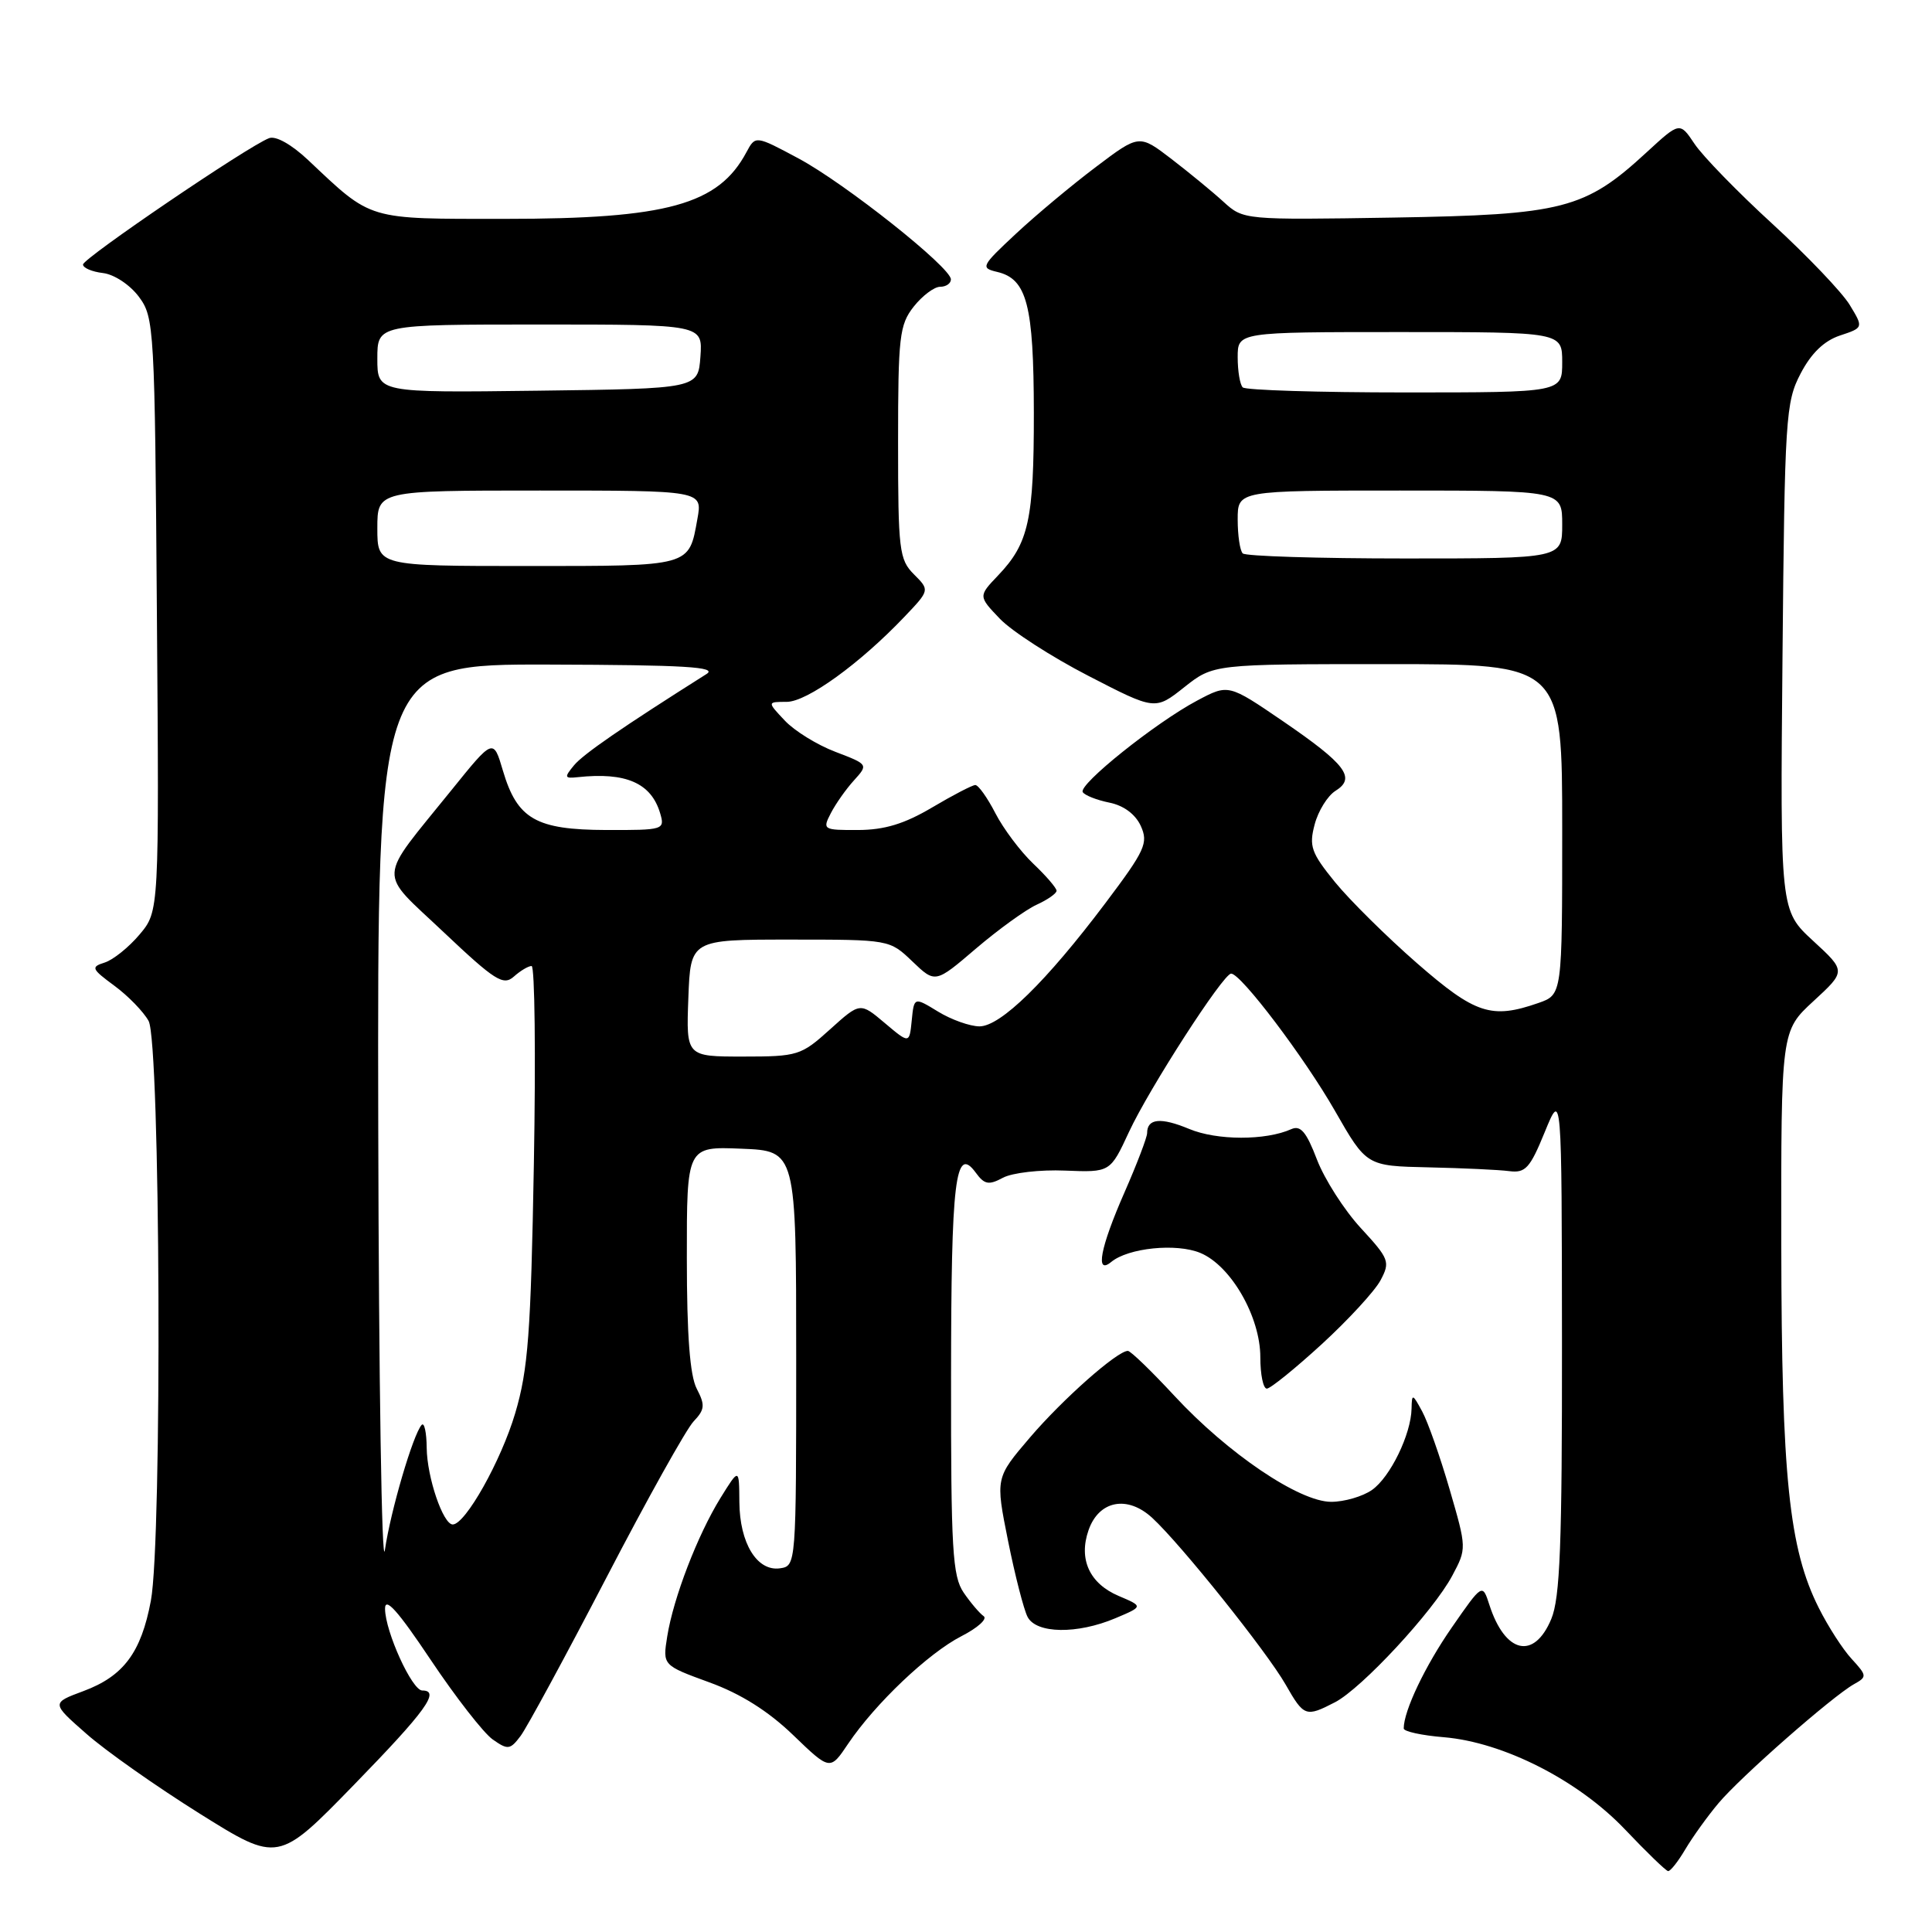 <?xml version="1.0" encoding="UTF-8" standalone="no"?>
<!DOCTYPE svg PUBLIC "-//W3C//DTD SVG 1.1//EN" "http://www.w3.org/Graphics/SVG/1.1/DTD/svg11.dtd" >
<svg xmlns="http://www.w3.org/2000/svg" xmlns:xlink="http://www.w3.org/1999/xlink" version="1.1" viewBox="0 0 256 256">
 <g >
 <path fill="currentColor"
d=" M 223.32 245.03 C 224.29 243.40 226.26 240.65 227.72 238.92 C 230.65 235.43 242.79 224.78 245.65 223.17 C 247.41 222.19 247.40 222.05 245.36 219.82 C 244.18 218.55 242.22 215.50 241.00 213.06 C 237.05 205.21 236.07 195.71 236.03 165.06 C 236.00 136.61 236.00 136.61 240.30 132.65 C 244.61 128.68 244.61 128.68 240.24 124.66 C 235.88 120.64 235.88 120.64 236.19 87.07 C 236.48 55.31 236.61 53.28 238.59 49.50 C 239.99 46.81 241.70 45.16 243.80 44.46 C 246.93 43.42 246.93 43.42 245.09 40.39 C 244.08 38.73 239.48 33.91 234.88 29.69 C 230.27 25.47 225.62 20.69 224.54 19.07 C 222.58 16.14 222.58 16.14 218.21 20.16 C 210.01 27.72 207.15 28.46 184.63 28.83 C 164.85 29.15 164.76 29.14 162.13 26.75 C 160.69 25.43 157.58 22.88 155.23 21.07 C 150.95 17.79 150.95 17.79 145.23 22.11 C 142.08 24.48 137.31 28.46 134.64 30.95 C 130.01 35.27 129.89 35.50 132.13 36.03 C 136.08 36.96 136.97 40.40 136.99 54.68 C 137.00 68.87 136.32 71.99 132.25 76.25 C 129.63 79.00 129.63 79.00 132.49 81.99 C 134.07 83.64 139.34 87.04 144.21 89.55 C 153.06 94.12 153.06 94.12 156.92 91.06 C 160.79 88.00 160.79 88.00 183.89 88.00 C 207.00 88.00 207.00 88.00 207.00 109.90 C 207.00 131.80 207.00 131.80 203.85 132.90 C 197.63 135.07 195.49 134.37 187.76 127.63 C 183.74 124.12 178.85 119.28 176.89 116.88 C 173.74 113.00 173.43 112.13 174.20 109.24 C 174.67 107.45 175.92 105.44 176.96 104.79 C 179.71 103.08 178.34 101.27 169.98 95.55 C 162.77 90.63 162.77 90.63 158.63 92.83 C 153.13 95.75 142.86 103.97 143.47 104.96 C 143.74 105.39 145.32 106.01 146.99 106.35 C 148.89 106.73 150.44 107.88 151.16 109.44 C 152.18 111.70 151.75 112.66 146.47 119.67 C 138.63 130.08 132.58 136.00 129.78 136.00 C 128.52 135.99 126.06 135.12 124.31 134.05 C 121.12 132.10 121.12 132.10 120.81 135.21 C 120.50 138.31 120.50 138.31 117.23 135.55 C 113.97 132.80 113.97 132.80 109.98 136.40 C 106.15 139.86 105.71 140.00 98.46 140.00 C 90.92 140.00 90.92 140.00 91.21 132.25 C 91.50 124.50 91.50 124.50 104.69 124.50 C 117.87 124.50 117.87 124.50 120.90 127.40 C 123.93 130.30 123.93 130.30 129.32 125.69 C 132.29 123.16 135.91 120.54 137.36 119.88 C 138.81 119.22 140.00 118.39 140.00 118.03 C 140.00 117.67 138.61 116.05 136.91 114.44 C 135.21 112.82 132.95 109.81 131.89 107.75 C 130.83 105.69 129.63 104.01 129.23 104.02 C 128.83 104.03 126.25 105.37 123.50 107.00 C 119.85 109.16 117.21 109.97 113.71 109.98 C 109.07 110.00 108.96 109.93 110.09 107.75 C 110.73 106.51 112.11 104.55 113.16 103.40 C 115.06 101.30 115.06 101.29 110.69 99.62 C 108.27 98.70 105.26 96.84 103.98 95.47 C 101.65 93.00 101.65 93.00 104.24 93.00 C 106.93 93.00 113.93 87.94 119.85 81.72 C 123.20 78.20 123.20 78.20 121.10 76.10 C 119.15 74.15 119.00 72.91 119.00 58.63 C 119.00 44.60 119.18 43.04 121.07 40.63 C 122.21 39.19 123.79 38.00 124.57 38.00 C 125.36 38.00 126.00 37.56 126.00 37.02 C 126.00 35.43 111.96 24.29 105.80 20.99 C 100.10 17.94 100.10 17.94 98.90 20.18 C 95.19 27.12 88.40 29.00 66.95 29.00 C 48.48 29.00 49.38 29.27 40.82 21.20 C 38.63 19.14 36.54 17.96 35.65 18.31 C 32.86 19.37 11.00 34.23 11.00 35.05 C 11.00 35.50 12.19 36.01 13.65 36.18 C 15.14 36.36 17.22 37.74 18.40 39.32 C 20.44 42.06 20.51 43.33 20.79 81.44 C 21.09 120.74 21.09 120.74 18.50 123.82 C 17.08 125.51 15.00 127.18 13.88 127.54 C 12.01 128.13 12.11 128.37 15.16 130.62 C 16.97 131.95 19.01 134.05 19.69 135.28 C 21.25 138.08 21.51 204.01 19.99 212.11 C 18.70 218.98 16.37 222.10 11.05 224.08 C 6.80 225.66 6.80 225.66 11.44 229.73 C 13.98 231.98 20.75 236.74 26.47 240.32 C 36.86 246.82 36.86 246.82 46.93 236.47 C 56.44 226.70 58.39 224.00 55.95 224.00 C 54.60 224.00 51.05 216.21 51.02 213.18 C 51.01 211.52 52.71 213.42 57.05 219.91 C 60.38 224.89 64.08 229.64 65.29 230.49 C 67.30 231.90 67.60 231.86 68.99 230.01 C 69.82 228.90 74.92 219.49 80.33 209.09 C 85.73 198.69 90.94 189.36 91.90 188.35 C 93.40 186.77 93.45 186.18 92.32 184.01 C 91.42 182.27 91.01 176.95 91.01 166.71 C 91.00 151.91 91.00 151.91 98.25 152.21 C 105.50 152.50 105.50 152.50 105.50 180.00 C 105.50 207.39 105.49 207.50 103.35 207.81 C 100.31 208.24 98.01 204.48 97.97 199.03 C 97.94 194.50 97.94 194.50 95.46 198.50 C 92.43 203.41 89.23 211.72 88.41 216.84 C 87.80 220.66 87.80 220.66 93.99 222.92 C 98.15 224.43 101.80 226.73 105.09 229.90 C 109.99 234.62 109.99 234.62 112.38 231.06 C 115.98 225.72 123.01 219.05 127.40 216.80 C 129.55 215.70 130.87 214.51 130.34 214.15 C 129.82 213.79 128.62 212.39 127.69 211.03 C 126.21 208.86 126.00 205.35 126.02 182.53 C 126.03 156.26 126.58 151.68 129.29 155.38 C 130.44 156.96 131.01 157.07 132.89 156.06 C 134.12 155.40 137.82 154.97 141.12 155.11 C 147.11 155.35 147.11 155.35 149.60 149.98 C 152.26 144.25 162.08 129.02 163.13 129.01 C 164.42 128.99 172.84 140.12 176.88 147.18 C 181.07 154.50 181.07 154.50 189.29 154.68 C 193.80 154.78 198.61 155.00 199.97 155.18 C 202.13 155.46 202.73 154.80 204.69 150.00 C 206.94 144.50 206.94 144.50 206.97 177.78 C 206.99 204.64 206.72 211.73 205.55 214.53 C 203.27 219.99 199.43 219.11 197.35 212.65 C 196.43 209.80 196.43 209.80 192.37 215.65 C 188.84 220.74 186.00 226.69 186.00 229.03 C 186.00 229.43 188.39 229.95 191.31 230.19 C 199.21 230.85 209.13 235.90 215.32 242.41 C 218.17 245.41 220.74 247.90 221.03 247.93 C 221.33 247.97 222.36 246.66 223.32 245.03 Z  M 176.89 225.56 C 180.44 223.72 189.91 213.51 192.43 208.79 C 194.35 205.19 194.35 205.15 192.08 197.34 C 190.83 193.04 189.19 188.38 188.44 187.01 C 187.17 184.66 187.08 184.63 187.04 186.63 C 186.98 190.05 184.21 195.74 181.79 197.43 C 180.56 198.29 178.13 199.00 176.39 199.00 C 172.17 199.00 162.70 192.60 155.63 184.97 C 152.59 181.69 149.81 179.00 149.45 179.00 C 148.04 179.00 140.82 185.39 136.47 190.48 C 131.90 195.83 131.90 195.83 133.57 204.16 C 134.49 208.75 135.66 213.29 136.16 214.25 C 137.32 216.48 142.73 216.56 147.78 214.43 C 151.50 212.86 151.50 212.86 148.23 211.47 C 144.37 209.83 142.89 206.61 144.24 202.75 C 145.61 198.82 149.39 198.09 152.68 201.13 C 156.48 204.63 167.87 218.87 170.35 223.21 C 172.78 227.47 173.02 227.56 176.89 225.56 Z  M 175.12 178.13 C 178.64 174.90 182.15 171.09 182.92 169.66 C 184.23 167.20 184.09 166.82 180.31 162.72 C 178.11 160.33 175.50 156.25 174.50 153.64 C 173.10 149.97 172.33 149.07 171.10 149.62 C 167.71 151.14 161.25 151.13 157.57 149.59 C 153.80 148.02 152.00 148.20 152.00 150.14 C 152.00 150.70 150.65 154.24 149.00 158.00 C 145.78 165.33 145.09 169.00 147.25 167.21 C 149.51 165.35 155.87 164.70 159.05 166.02 C 163.10 167.70 167.00 174.47 167.00 179.84 C 167.00 182.13 167.38 184.00 167.86 184.00 C 168.33 184.00 171.59 181.36 175.12 178.13 Z  M 50.12 149.25 C 50.00 88.00 50.00 88.00 72.75 88.06 C 90.76 88.11 95.11 88.37 93.62 89.31 C 82.43 96.38 77.26 99.94 76.05 101.42 C 74.74 103.01 74.79 103.17 76.55 102.98 C 82.93 102.29 86.28 103.75 87.47 107.75 C 88.12 109.95 87.96 110.00 80.32 109.98 C 71.01 109.95 68.54 108.53 66.64 102.12 C 65.37 97.82 65.37 97.82 59.85 104.66 C 49.88 117.02 49.98 115.18 58.81 123.54 C 65.58 129.94 66.69 130.64 68.08 129.41 C 68.95 128.63 70.01 128.00 70.44 128.00 C 70.86 128.00 71.00 139.81 70.74 154.25 C 70.34 176.67 69.98 181.49 68.27 187.25 C 66.40 193.57 61.66 202.00 59.99 202.00 C 58.71 202.00 56.58 195.75 56.54 191.85 C 56.52 189.79 56.22 188.42 55.87 188.81 C 54.74 190.06 51.76 200.18 51.00 205.39 C 50.59 208.20 50.19 182.94 50.12 149.25 Z  M 50.00 70.00 C 50.00 65.00 50.00 65.00 71.55 65.00 C 93.09 65.00 93.09 65.00 92.41 68.75 C 91.27 75.11 91.68 75.00 69.88 75.00 C 50.00 75.00 50.00 75.00 50.00 70.00 Z  M 164.67 73.33 C 164.30 72.97 164.00 70.94 164.00 68.83 C 164.00 65.00 164.00 65.00 185.50 65.00 C 207.00 65.00 207.00 65.00 207.00 69.50 C 207.00 74.00 207.00 74.00 186.17 74.00 C 174.71 74.00 165.03 73.70 164.67 73.33 Z  M 50.00 47.52 C 50.00 43.00 50.00 43.00 71.56 43.00 C 93.11 43.00 93.11 43.00 92.81 47.25 C 92.50 51.50 92.50 51.50 71.25 51.77 C 50.00 52.04 50.00 52.04 50.00 47.52 Z  M 164.67 51.33 C 164.30 50.97 164.00 49.17 164.00 47.33 C 164.00 44.00 164.00 44.00 185.50 44.00 C 207.00 44.00 207.00 44.00 207.00 48.00 C 207.00 52.00 207.00 52.00 186.17 52.00 C 174.71 52.00 165.03 51.70 164.67 51.33 Z "/>
</g>
</svg>